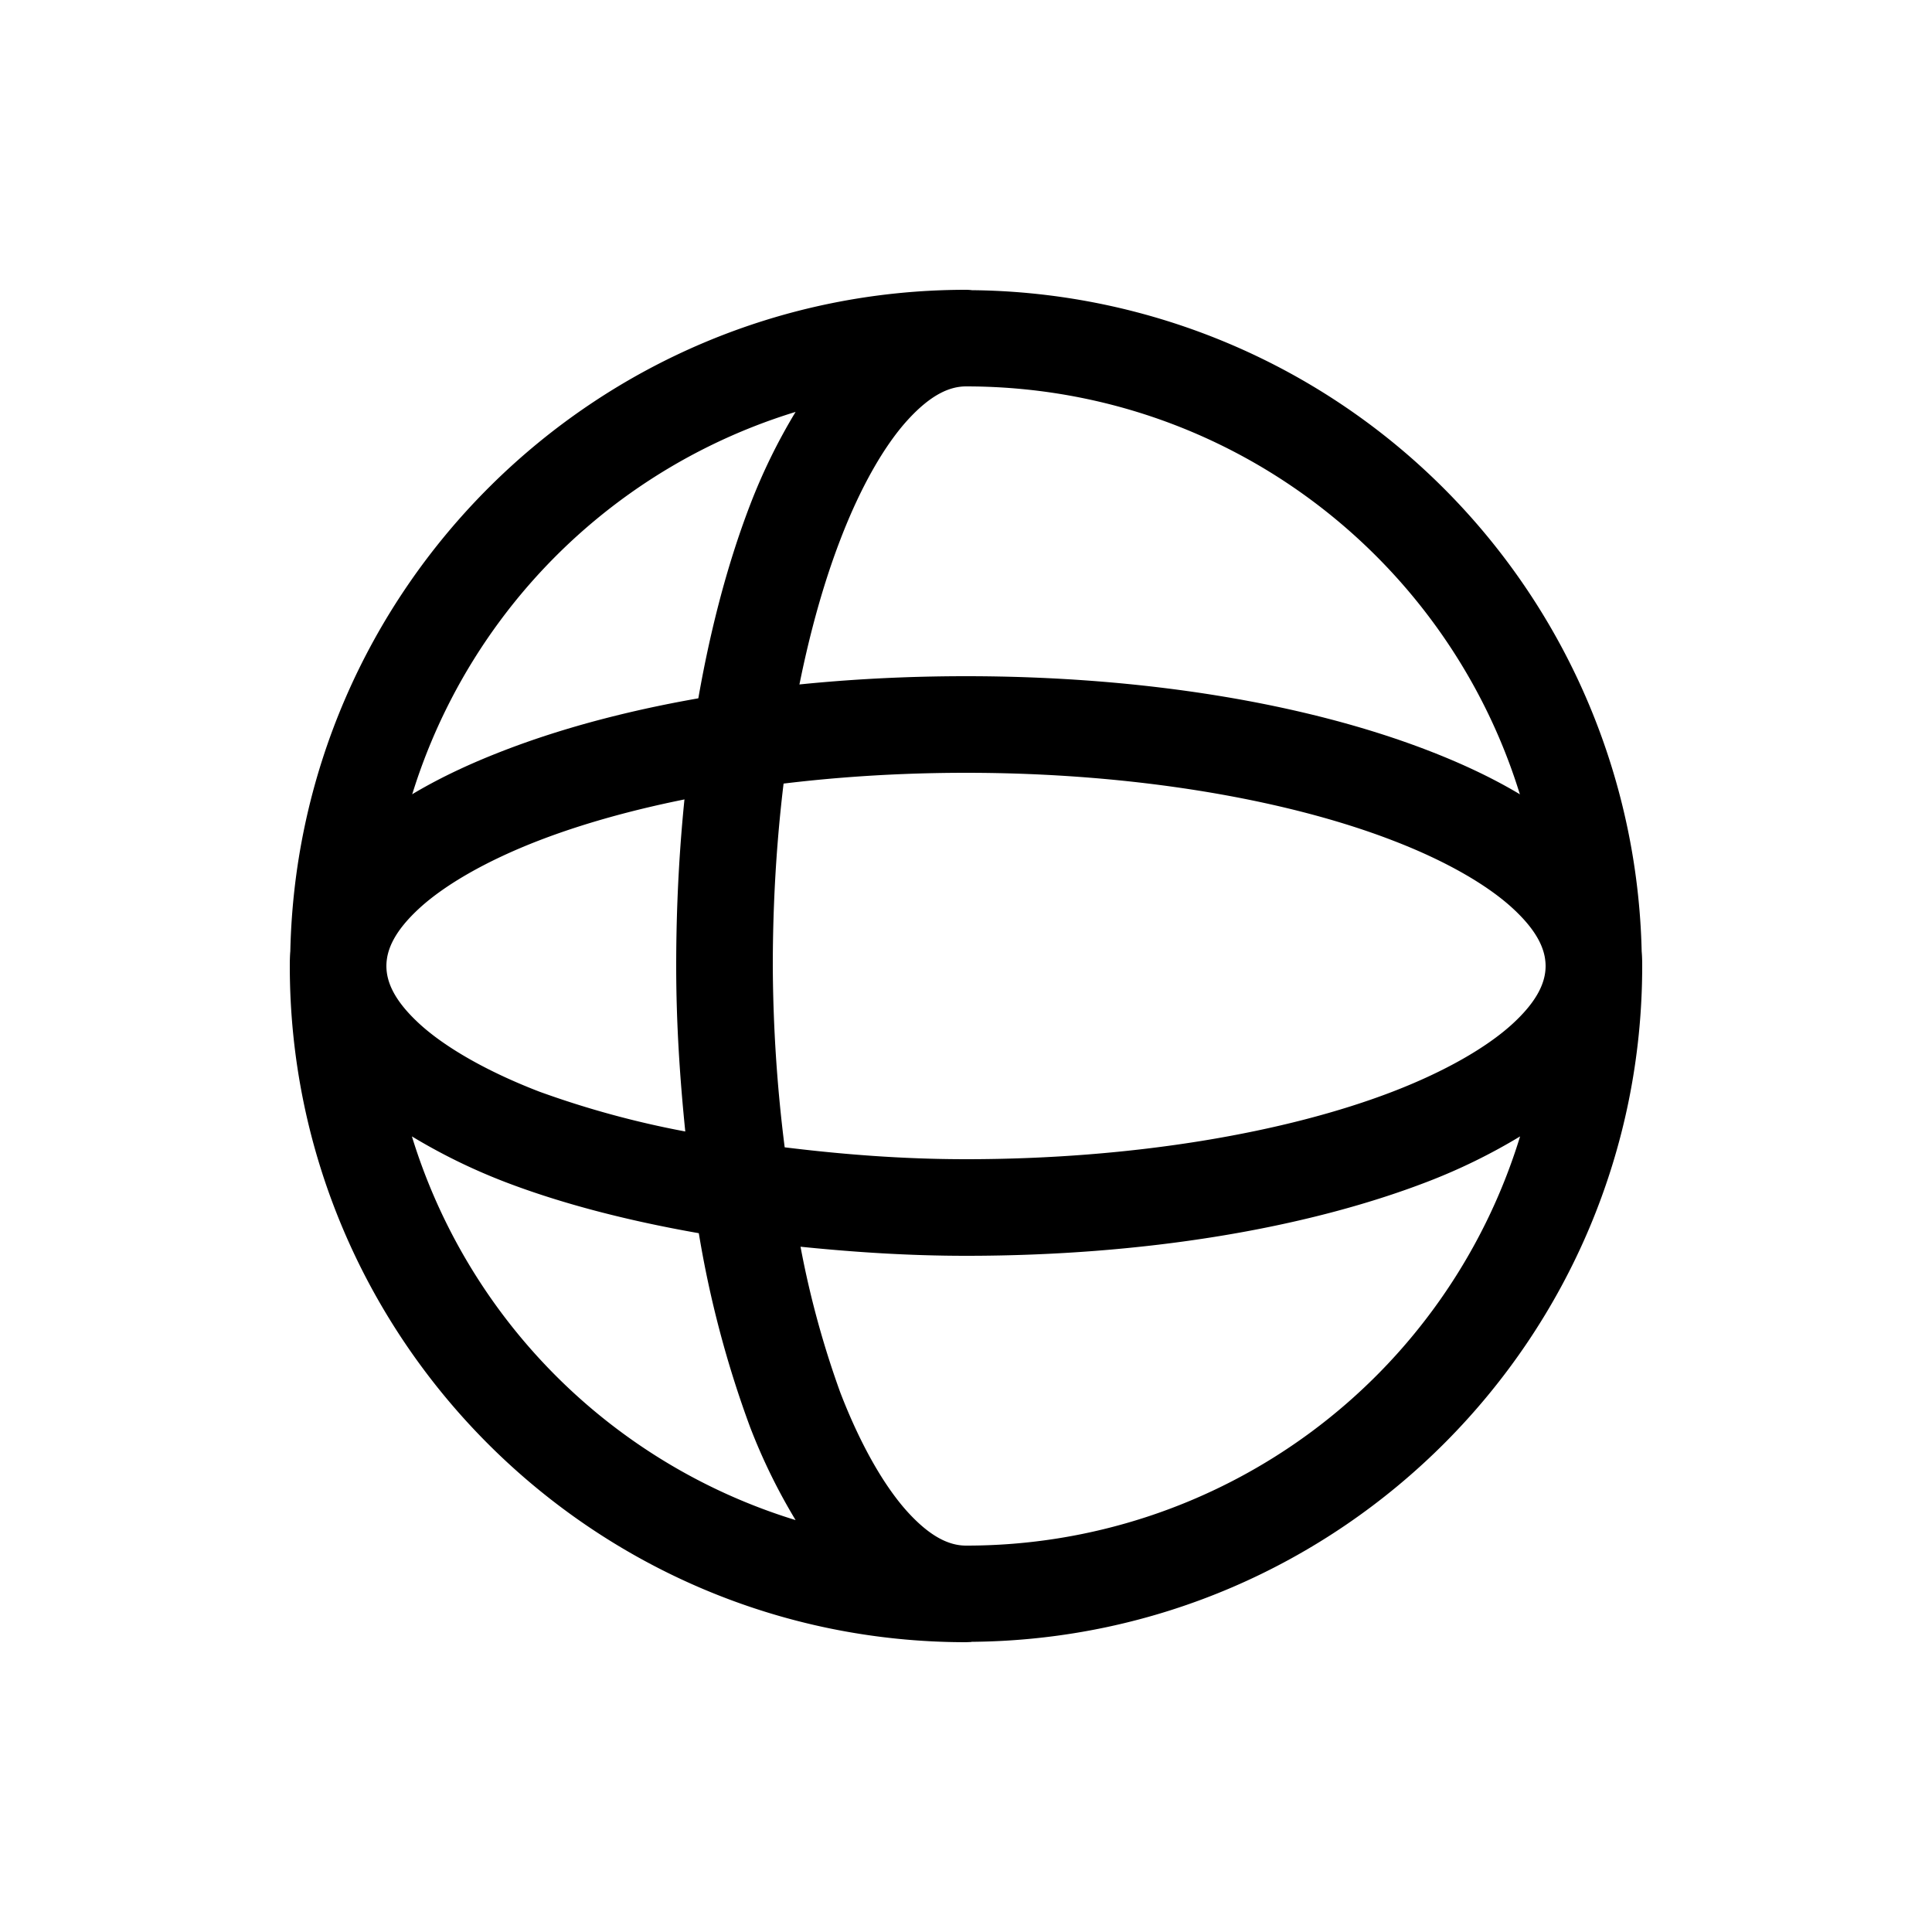 <svg xmlns="http://www.w3.org/2000/svg" viewBox="0 0 20 20" xml:space="preserve">
    <path d="M391 389c-3.838 0-6.961 3.105-6.996 6.936A.5.5 0 0 0 384 396c0 3.86 3.14 7 7 7l.05-.002a.5.5 0 0 0 .01-.002c3.833-.033 6.94-3.156 6.94-6.996l-.002-.05a.5.5 0 0 0-.002-.01 7.003 7.003 0 0 0-6.934-6.936A.5.5 0 0 0 391 389zm0 1c3.32 0 6 2.68 6 6 0 .17-.086.365-.348.604-.262.238-.688.486-1.236.697-1.097.422-2.673.699-4.416.699-.66 0-1.282-.05-1.877-.123A15.468 15.468 0 0 1 389 396c0-1.743.277-3.32.7-4.416.21-.548.458-.975.696-1.236.239-.262.434-.348.604-.348zm-1.764.264a6.04 6.04 0 0 0-.47.96c-.483 1.256-.766 2.93-.766 4.776 0 .595.038 1.162.094 1.713a9.647 9.647 0 0 1-1.51-.412c-.548-.211-.975-.46-1.236-.697-.262-.239-.348-.434-.348-.604a5.991 5.991 0 0 1 4.236-5.736zm-3.972 7.5c.287.173.602.332.96.47.586.225 1.269.402 2.01.532a10.9 10.9 0 0 0 .532 2.01c.138.358.297.673.47.96a5.995 5.995 0 0 1-3.972-3.972zm11.472 0A5.991 5.991 0 0 1 391 402c-.17 0-.365-.086-.604-.348-.238-.262-.486-.688-.697-1.236a9.665 9.665 0 0 1-.412-1.51c.55.056 1.118.094 1.713.094 1.847 0 3.52-.283 4.775-.766a6.04 6.04 0 0 0 .961-.47z" transform="translate(-381 -386)"/>
    <path d="M391 330c-1.847 0-3.52.283-4.775.766-.628.241-1.155.53-1.551.89-.396.36-.674.823-.674 1.344a.5.5 0 1 0 1 0c0-.17.086-.365.348-.604.262-.238.688-.486 1.236-.697 1.097-.422 2.673-.699 4.416-.699 1.743 0 3.32.277 4.416.7.548.21.975.458 1.236.696.262.239.348.434.348.604a.5.5 0 1 0 1 0c0-.52-.278-.984-.674-1.344-.396-.36-.923-.649-1.55-.89-1.256-.483-2.93-.766-4.776-.766z" transform="translate(-381 -323)"/>
</svg>
